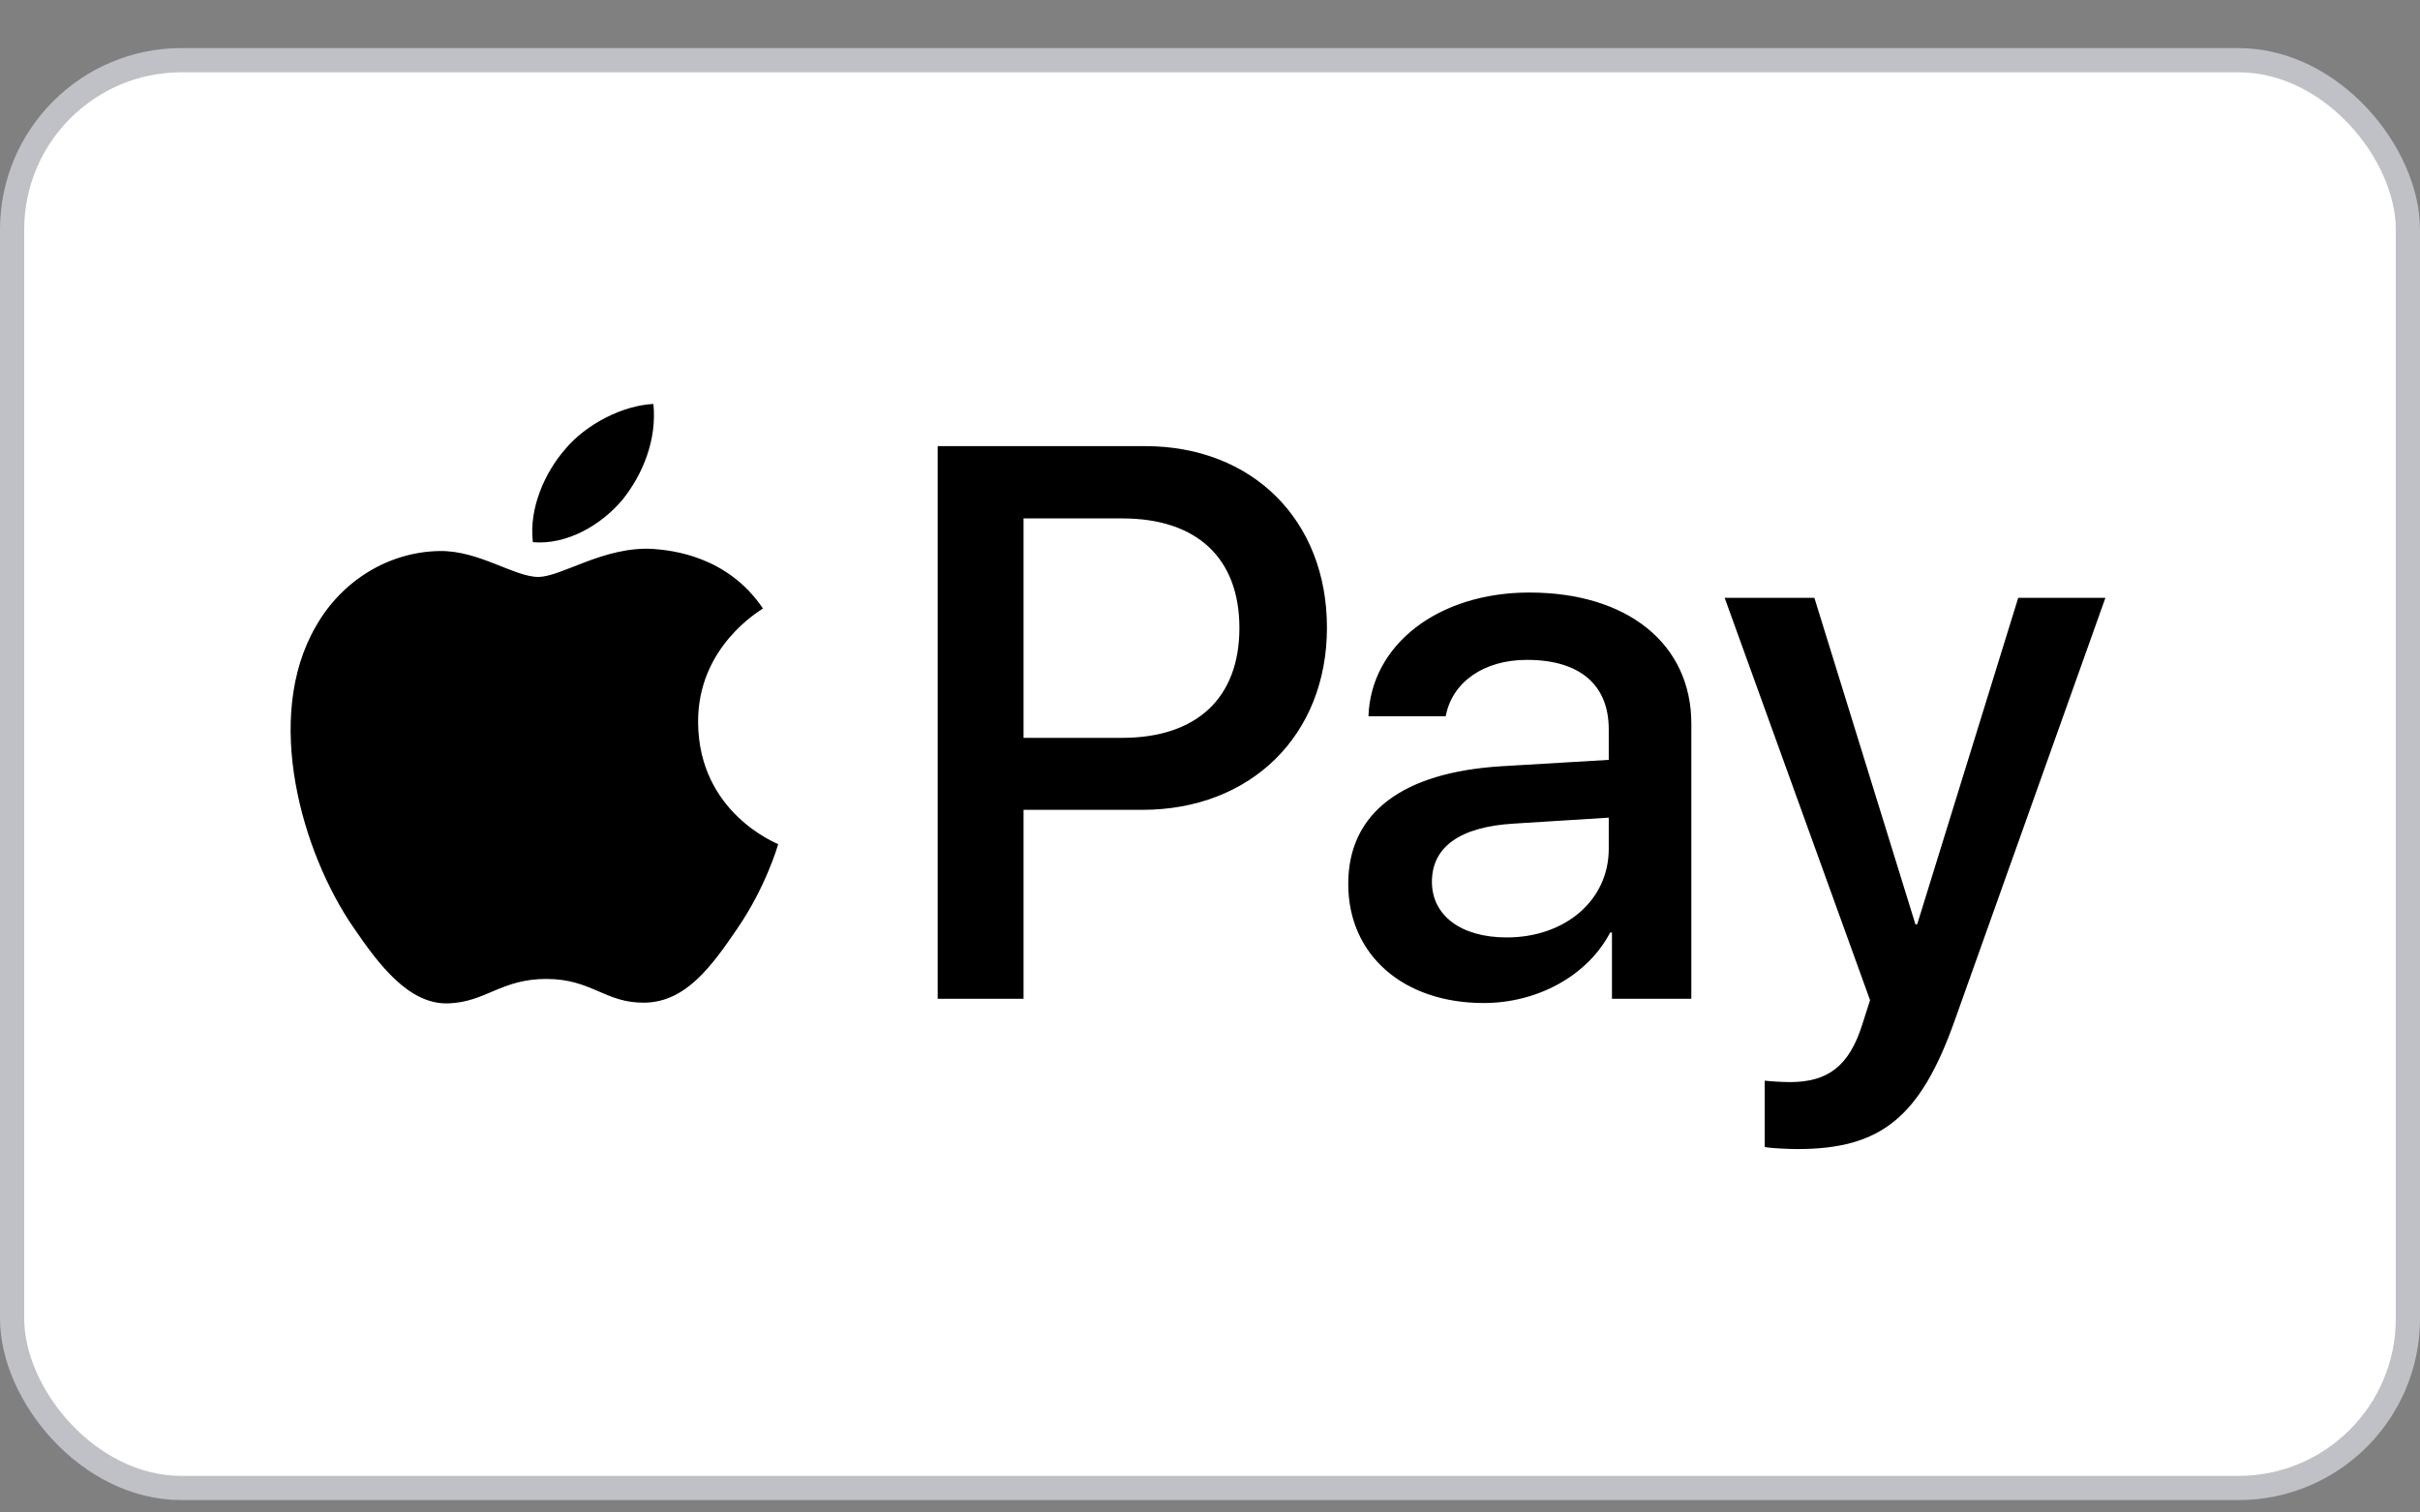 <svg width="40" height="25" viewBox="0 0 40 25" fill="none" xmlns="http://www.w3.org/2000/svg">
<rect x="0" y="0" width="40" height="25" fill="#808080" stroke="none"/>
<rect x="0.2" y="0.995" width="39.6" height="23.6" rx="2.8" fill="white"/>
<rect x="0.2" y="0.995" width="39.6" height="23.6" rx="2.8" stroke="#C0C1C6" stroke-width="0.4"/>
<g clip-path="url(#clip0_64_5364)">
<path d="M10.285 8.265C9.933 8.681 9.371 9.009 8.808 8.962C8.738 8.399 9.013 7.802 9.335 7.433C9.687 7.005 10.302 6.7 10.8 6.677C10.859 7.263 10.63 7.837 10.285 8.265ZM10.794 9.073C9.98 9.026 9.283 9.536 8.896 9.536C8.503 9.536 7.912 9.097 7.267 9.108C6.429 9.12 5.65 9.595 5.222 10.351C4.343 11.862 4.994 14.101 5.843 15.331C6.259 15.94 6.757 16.608 7.414 16.585C8.035 16.561 8.281 16.181 9.031 16.181C9.787 16.181 10.003 16.585 10.66 16.573C11.339 16.561 11.767 15.964 12.183 15.354C12.658 14.663 12.851 13.989 12.863 13.954C12.851 13.942 11.55 13.444 11.539 11.944C11.527 10.69 12.564 10.093 12.611 10.058C12.025 9.19 11.111 9.097 10.794 9.073ZM15.499 7.374V16.509H16.918V13.386H18.88C20.673 13.386 21.933 12.155 21.933 10.374C21.933 8.593 20.697 7.374 18.927 7.374H15.499V7.374ZM16.918 8.569H18.552C19.783 8.569 20.486 9.226 20.486 10.38C20.486 11.534 19.783 12.196 18.546 12.196H16.918V8.569V8.569ZM24.523 16.579C25.414 16.579 26.24 16.128 26.615 15.413H26.644V16.509H27.956V11.962C27.956 10.644 26.902 9.794 25.279 9.794C23.773 9.794 22.66 10.655 22.619 11.839H23.896C24.001 11.276 24.523 10.907 25.238 10.907C26.105 10.907 26.591 11.312 26.591 12.056V12.56L24.822 12.665C23.175 12.765 22.285 13.438 22.285 14.61C22.285 15.794 23.205 16.579 24.523 16.579ZM24.904 15.495C24.148 15.495 23.668 15.132 23.668 14.575C23.668 14.001 24.13 13.667 25.015 13.614L26.591 13.515V14.03C26.591 14.886 25.865 15.495 24.904 15.495ZM29.709 18.993C31.091 18.993 31.742 18.466 32.31 16.866L34.8 9.882H33.359L31.689 15.278H31.66L29.99 9.882H28.507L30.91 16.532L30.781 16.936C30.564 17.622 30.212 17.886 29.585 17.886C29.474 17.886 29.257 17.874 29.169 17.862V18.958C29.251 18.981 29.603 18.993 29.709 18.993Z" fill="black"/>
</g>
<defs>
<clipPath id="clip0_64_5364">
<rect width="30" height="12.316" fill="white" transform="translate(4.8 6.677)"/>
</clipPath>
</defs>
</svg>
